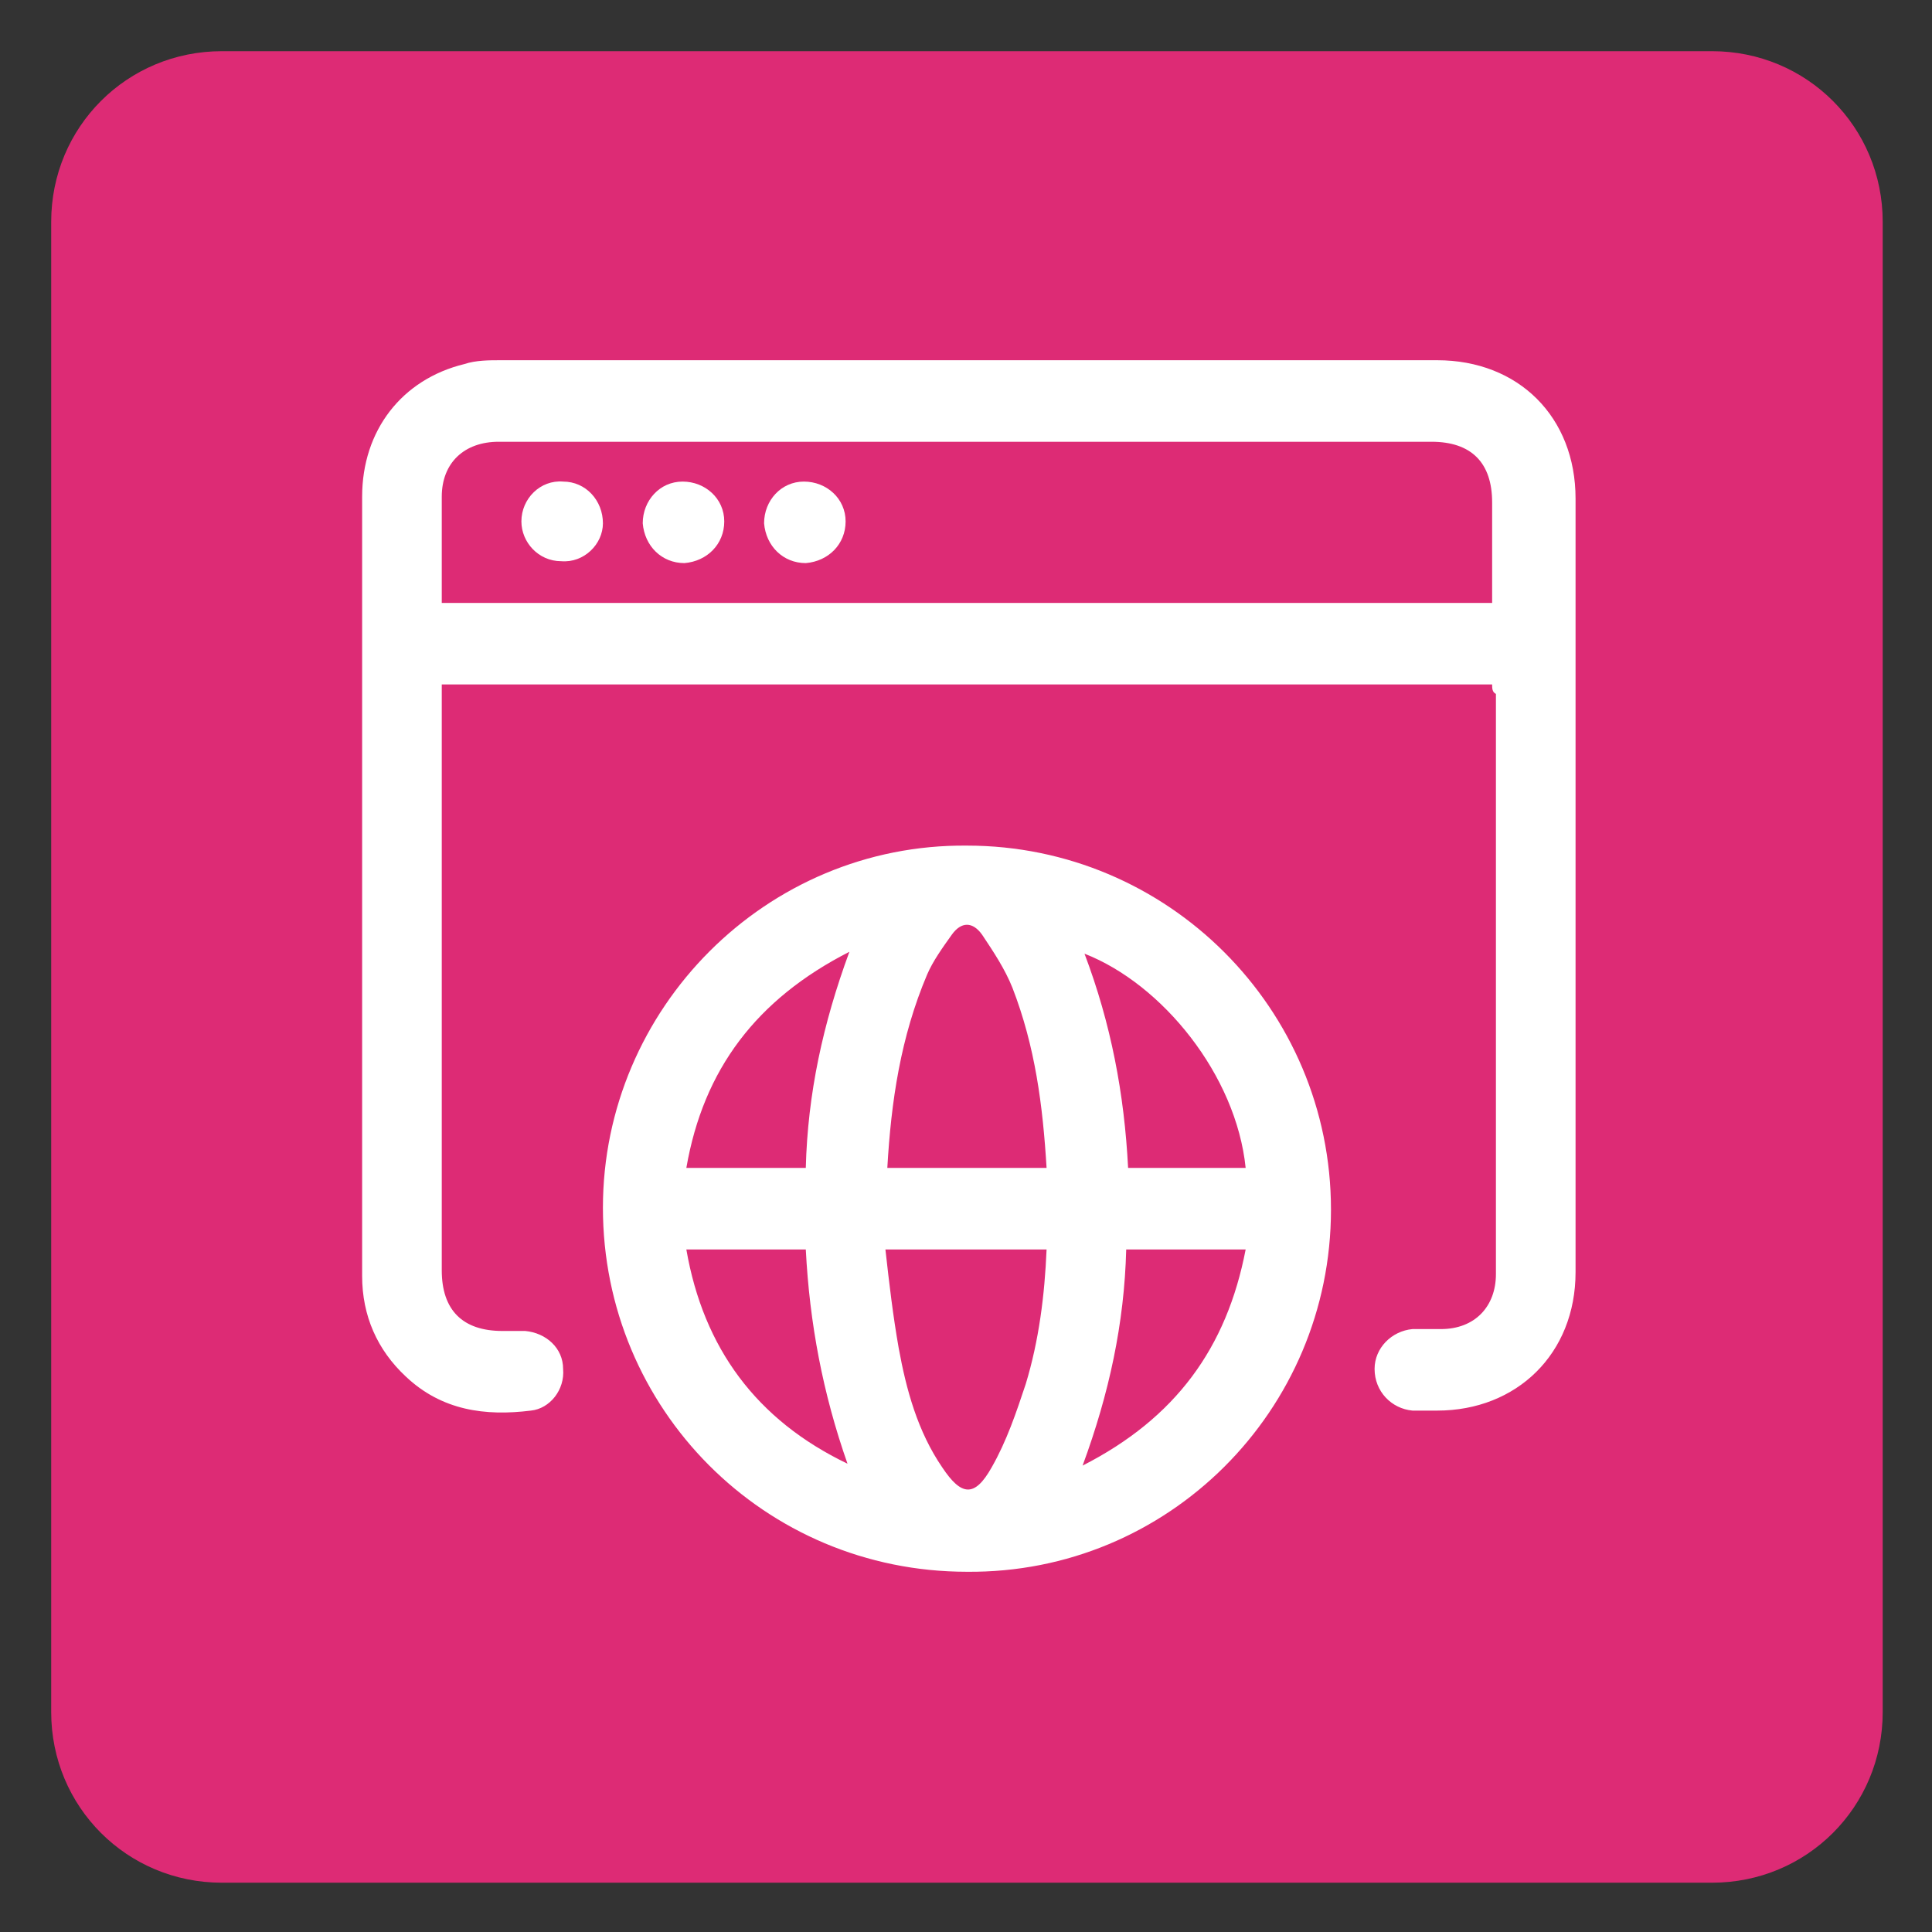 <?xml version="1.0" encoding="utf-8"?>
<!-- Generator: Adobe Illustrator 25.4.1, SVG Export Plug-In . SVG Version: 6.00 Build 0)  -->
<svg version="1.2" baseProfile="tiny" id="Capa_1" xmlns="http://www.w3.org/2000/svg" xmlns:xlink="http://www.w3.org/1999/xlink"
	 x="0px" y="0px" viewBox="0 0 101.9 101.9" overflow="visible" xml:space="preserve">
<rect x="0" y="0" width="101.9" height="101.9" fill="#333333" stroke="none"/>
<path fill="#DD2B75" d="M90.3,99.3H11.7c-5,0-9-4-9-9V11.7c0-5,4-9,9-9h78.6c5,0,9,4,9,9v78.6C99.3,95.3,95.3,99.3,90.3,99.3z"/>
<g>
	<path fill="#FFFFFF" d="M78.7,36.1c-18.5,0-36.9,0-55.4,0c0,0.3,0,0.5,0,0.7c0,10.1,0,20.1,0,30.2c0,2.1,1.1,3.2,3.2,3.2
		c0.4,0,0.8,0,1.2,0c1.1,0.1,2,0.9,2,2c0.1,1.1-0.7,2.1-1.7,2.2c-2.4,0.3-4.7,0-6.6-1.8c-1.5-1.4-2.3-3.2-2.3-5.3
		c0-3.6,0-7.1,0-10.7c0-10.1,0-20.2,0-30.4c0-3.5,2.1-6.2,5.4-7c0.6-0.2,1.3-0.2,1.9-0.2c16.5,0,32.9,0,49.4,0c4.3,0,7.3,3,7.3,7.3
		c0,13.6,0,27.2,0,40.8c0,4.3-3.1,7.3-7.3,7.3c-0.4,0-0.9,0-1.3,0c-1.1-0.1-2-1-2-2.2c0-1.1,0.9-2,2-2.1c0.5,0,1,0,1.5,0
		c1.8,0,2.9-1.2,2.9-2.9c0-6.2,0-12.3,0-18.5c0-4,0-8,0-12.1C78.7,36.5,78.7,36.3,78.7,36.1z M78.7,31.8c0-1.8,0-3.6,0-5.3
		c0-2.1-1.1-3.2-3.2-3.2c-7.5,0-15.1,0-22.6,0c-8.9,0-17.8,0-26.6,0c-1.8,0-3,1.1-3,2.9c0,0.8,0,1.6,0,2.5c0,1,0,2.1,0,3.1
		C41.8,31.8,60.2,31.8,78.7,31.8z"/>
	<path fill="#FFFFFF" d="M31.8,63.7c0-10.5,8.6-19.2,19.2-19.1c10.6,0,19.2,8.6,19.2,19.2c0,10.6-8.6,19.2-19.2,19.1
		C40.3,82.9,31.8,74.3,31.8,63.7z M46.8,61.6c2.8,0,5.6,0,8.4,0c-0.2-3.3-0.6-6.4-1.8-9.5c-0.4-1-1-1.9-1.6-2.8
		c-0.5-0.7-1.1-0.7-1.6,0c-0.5,0.7-1,1.4-1.3,2.1C47.5,54.7,47,58.1,46.8,61.6z M46.7,65.9c0.2,1.8,0.4,3.5,0.7,5.2
		c0.4,2.2,1,4.4,2.3,6.3c1,1.5,1.7,1.6,2.6,0c0.8-1.4,1.3-2.9,1.8-4.4c0.7-2.3,1-4.7,1.1-7.1C52.4,65.9,49.6,65.9,46.7,65.9z
		 M36.2,61.6c2.2,0,4.2,0,6.3,0c0.1-3.9,0.9-7.6,2.3-11.4C39.9,52.7,37.1,56.4,36.2,61.6z M57.2,50.3c1.4,3.7,2.1,7.4,2.3,11.3
		c2.1,0,4.2,0,6.2,0C65.2,56.7,61.3,51.9,57.2,50.3z M44.7,77.2c-1.3-3.7-2-7.4-2.2-11.3c-2.1,0-4.2,0-6.3,0
		C37.1,71.1,39.9,74.9,44.7,77.2z M59.4,65.9c-0.1,3.9-0.9,7.6-2.3,11.4c4.9-2.5,7.6-6.2,8.6-11.4C63.6,65.9,61.6,65.9,59.4,65.9z"
		/>
	<path fill="#FFFFFF" d="M29.6,29.6c-1.2,0-2.1-1-2.1-2.1c0-1.2,1-2.2,2.2-2.1c1.2,0,2.1,1,2.1,2.2C31.8,28.7,30.8,29.7,29.6,29.6z"
		/>
	<path fill="#FFFFFF" d="M38.2,27.5c0,1.2-0.9,2.1-2.1,2.2c-1.2,0-2.1-0.9-2.2-2.1c0-1.2,0.9-2.2,2.1-2.2
		C37.2,25.4,38.2,26.3,38.2,27.5z"/>
	<path fill="#FFFFFF" d="M44.6,27.5c0,1.2-0.9,2.1-2.1,2.2c-1.2,0-2.1-0.9-2.2-2.1c0-1.2,0.9-2.2,2.1-2.2
		C43.6,25.4,44.6,26.3,44.6,27.5z"/>
</g>
</svg>
